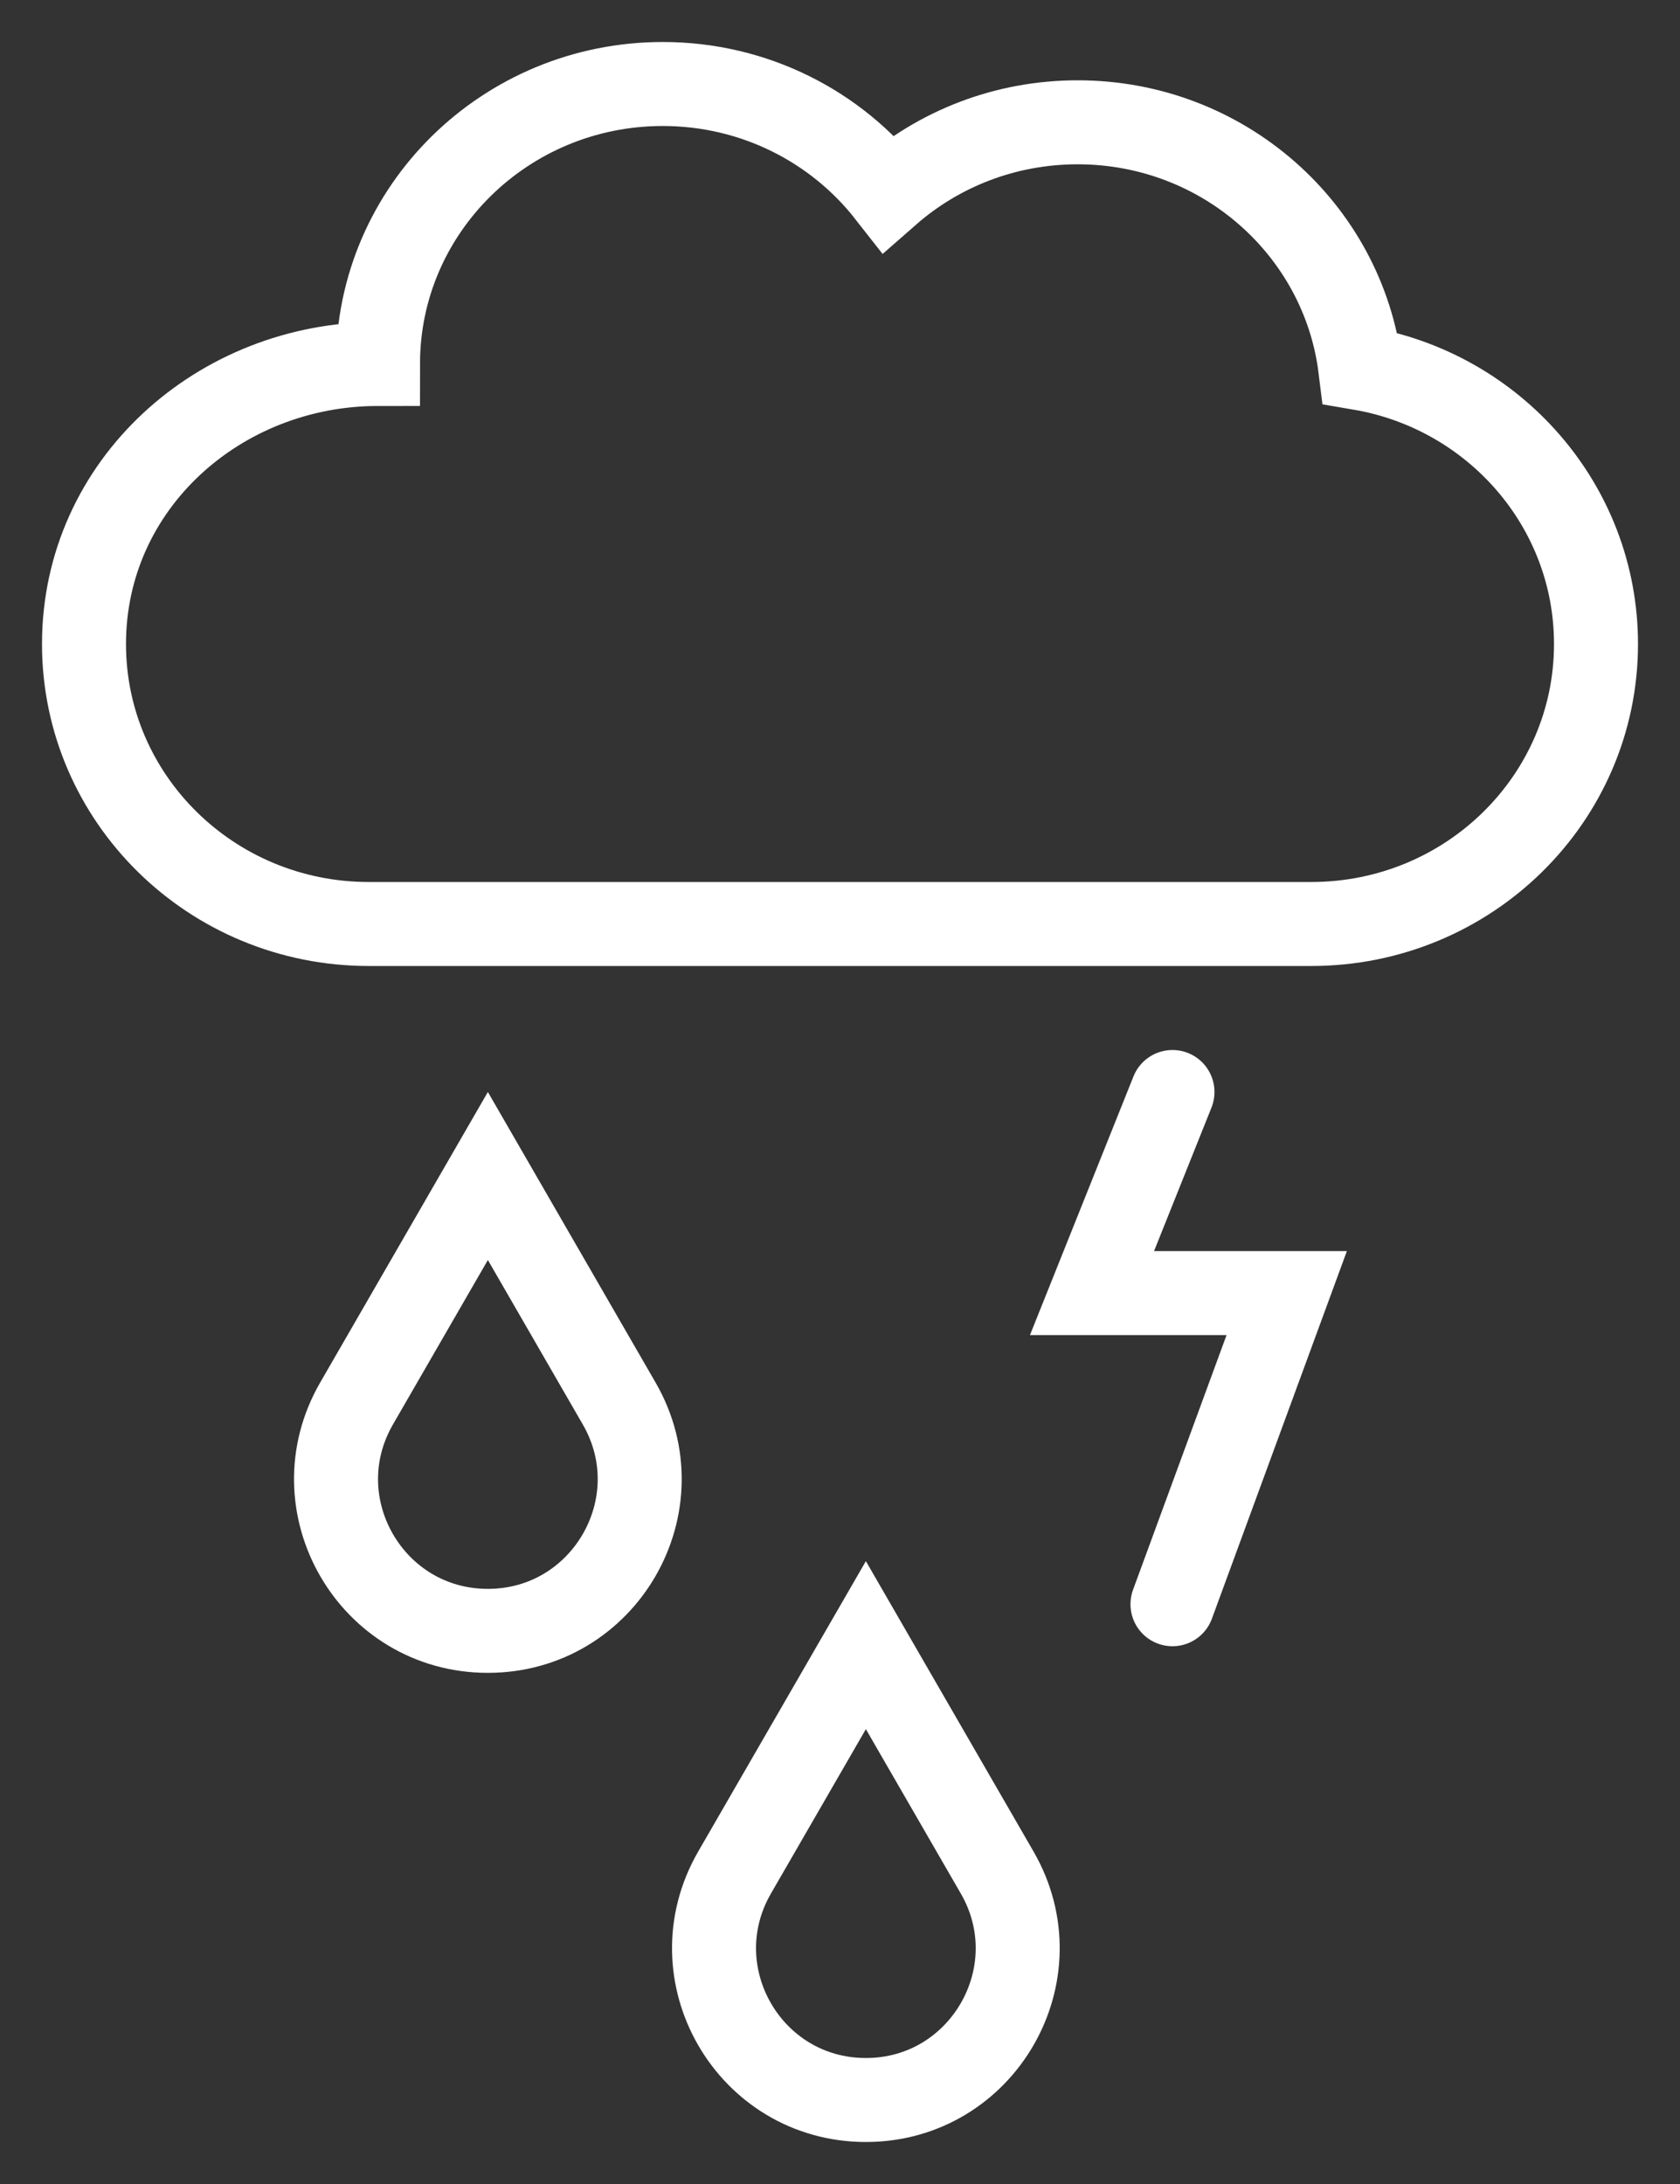 <svg width="20" height="26" viewBox="0 0 20 26" fill="none" xmlns="http://www.w3.org/2000/svg">
<rect x="0" y="0" width="20" height="26" fill="#333333" stroke="none"/>
<path d="M13.958 13L13 15.394H15.318L13.958 19.098M10.308 19.585L11.871 22.292C12.566 23.496 11.697 25 10.308 25C8.918 25 8.05 23.496 8.745 22.292L10.308 19.585ZM5.808 14L7.371 16.708C8.066 17.911 7.197 19.415 5.808 19.415C4.418 19.415 3.55 17.911 4.245 16.708L5.808 14ZM4.39 11C2.518 11 1 9.508 1 7.667C1 5.765 2.613 4.333 4.5 4.333C4.5 2.492 6.018 1 7.89 1C8.983 1 9.956 1.509 10.575 2.299C11.174 1.774 11.964 1.456 12.829 1.456C14.561 1.456 15.99 2.733 16.194 4.383C17.788 4.654 19 6.021 19 7.667C19 9.508 17.482 11 15.61 11H4.39Z" stroke="white" stroke-linecap="round"/>
</svg>
